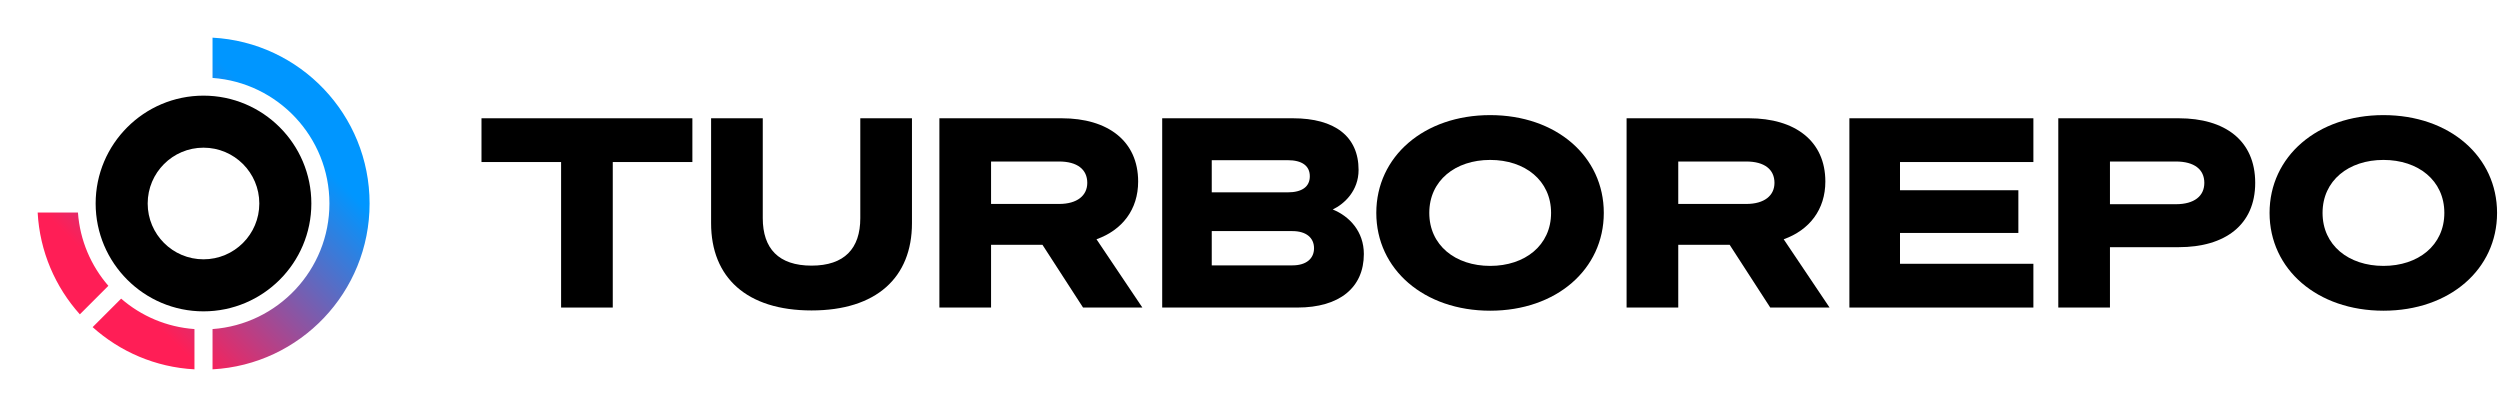 <svg width="473" height="76" viewBox="0 0 473 76" fill="none" xmlns="http://www.w3.org/2000/svg">
<path d="M130.998 30.657V22.377H91.098V30.657H106.16V58.188H115.935V30.657H130.998Z" fill="black"/>
<path d="M153.542 58.736C165.811 58.736 172.544 52.502 172.544 42.227V22.377H162.768V41.28C162.768 47.016 159.776 50.257 153.542 50.257C147.307 50.257 144.315 47.016 144.315 41.28V22.377H134.539V42.227C134.539 52.502 141.272 58.736 153.542 58.736Z" fill="black"/>
<path d="M187.508 46.317H197.234L204.914 58.188H216.136L207.458 45.27C212.346 43.524 215.338 39.634 215.338 34.347C215.338 26.666 209.603 22.377 200.874 22.377H177.732V58.188H187.508V46.317ZM187.508 38.587V30.557H200.376C203.817 30.557 205.712 32.053 205.712 34.597C205.712 36.991 203.817 38.587 200.376 38.587H187.508Z" fill="black"/>
<path d="M219.887 58.188H245.472C253.452 58.188 258.041 54.397 258.041 48.063C258.041 43.824 255.348 40.931 252.156 39.634C254.35 38.587 257.043 36.093 257.043 32.153C257.043 25.819 252.555 22.377 244.625 22.377H219.887V58.188ZM229.263 36.392V30.307H243.627C246.32 30.307 247.817 31.355 247.817 33.35C247.817 35.345 246.32 36.392 243.627 36.392H229.263ZM229.263 43.724H244.525C247.168 43.724 248.615 45.02 248.615 46.966C248.615 48.911 247.168 50.208 244.525 50.208H229.263V43.724Z" fill="black"/>
<path d="M281.942 21.779C269.423 21.779 260.396 29.609 260.396 40.282C260.396 50.956 269.423 58.786 281.942 58.786C294.461 58.786 303.438 50.956 303.438 40.282C303.438 29.609 294.461 21.779 281.942 21.779ZM281.942 30.258C288.525 30.258 293.463 34.148 293.463 40.282C293.463 46.417 288.525 50.307 281.942 50.307C275.359 50.307 270.421 46.417 270.421 40.282C270.421 34.148 275.359 30.258 281.942 30.258Z" fill="black"/>
<path d="M317.526 46.317H327.251L334.932 58.188H346.154L337.476 45.27C342.364 43.524 345.356 39.634 345.356 34.347C345.356 26.666 339.62 22.377 330.892 22.377H307.75V58.188H317.526V46.317ZM317.526 38.587V30.557H330.394C333.835 30.557 335.73 32.053 335.73 34.597C335.73 36.991 333.835 38.587 330.394 38.587H317.526Z" fill="black"/>
<path d="M349.904 22.377V58.188H384.717V49.908H359.48V44.073H381.874V35.993H359.48V30.657H384.717V22.377H349.904Z" fill="black"/>
<path d="M399.204 46.766H412.221C420.95 46.766 426.685 42.577 426.685 34.597C426.685 26.567 420.95 22.377 412.221 22.377H389.428V58.188H399.204V46.766ZM399.204 38.636V30.557H411.673C415.164 30.557 417.059 32.053 417.059 34.597C417.059 37.09 415.164 38.636 411.673 38.636H399.204Z" fill="black"/>
<path d="M450.948 21.779C438.43 21.779 429.402 29.609 429.402 40.282C429.402 50.956 438.43 58.786 450.948 58.786C463.467 58.786 472.444 50.956 472.444 40.282C472.444 29.609 463.467 21.779 450.948 21.779ZM450.948 30.258C457.532 30.258 462.469 34.148 462.469 40.282C462.469 46.417 457.532 50.307 450.948 50.307C444.365 50.307 439.427 46.417 439.427 40.282C439.427 34.148 444.365 30.258 450.948 30.258Z" fill="black"/>
<path d="M38.502 18.096C27.25 18.096 18.096 27.25 18.096 38.502C18.096 49.753 27.25 58.908 38.502 58.908C49.754 58.908 58.908 49.753 58.908 38.502C58.908 27.25 49.754 18.096 38.502 18.096ZM38.502 49.062C32.669 49.062 27.942 44.335 27.942 38.502C27.942 32.669 32.669 27.941 38.502 27.941C44.335 27.941 49.062 32.669 49.062 38.502C49.062 44.335 44.335 49.062 38.502 49.062Z" fill="black"/>
<path fillRule="evenodd" clipRule="evenodd" d="M40.212 14.744V7.125C56.772 8.01 69.927 21.721 69.927 38.502C69.927 55.282 56.772 68.989 40.212 69.878V62.259C52.554 61.378 62.328 51.064 62.328 38.502C62.328 25.939 52.554 15.626 40.212 14.744ZM20.505 54.081C17.233 50.304 15.124 45.493 14.748 40.212H7.125C7.52 47.602 10.477 54.309 15.109 59.474L20.501 54.081H20.505ZM36.792 69.878V62.259C31.506 61.883 26.695 59.778 22.918 56.502L17.526 61.894C22.694 66.53 29.401 69.483 36.788 69.878H36.792Z" fill="url(#paint0_linear_2028_278)"/>
<defs>
<linearGradient id="paint0_linear_2028_278" x1="41.443" y1="11.537" x2="10.557" y2="42.424" gradientUnits="userSpaceOnUse">
<stop stop-color="#0096FF"/>
<stop offset="1" stop-color="#FF1E56"/>
</linearGradient>
</defs>
</svg>
